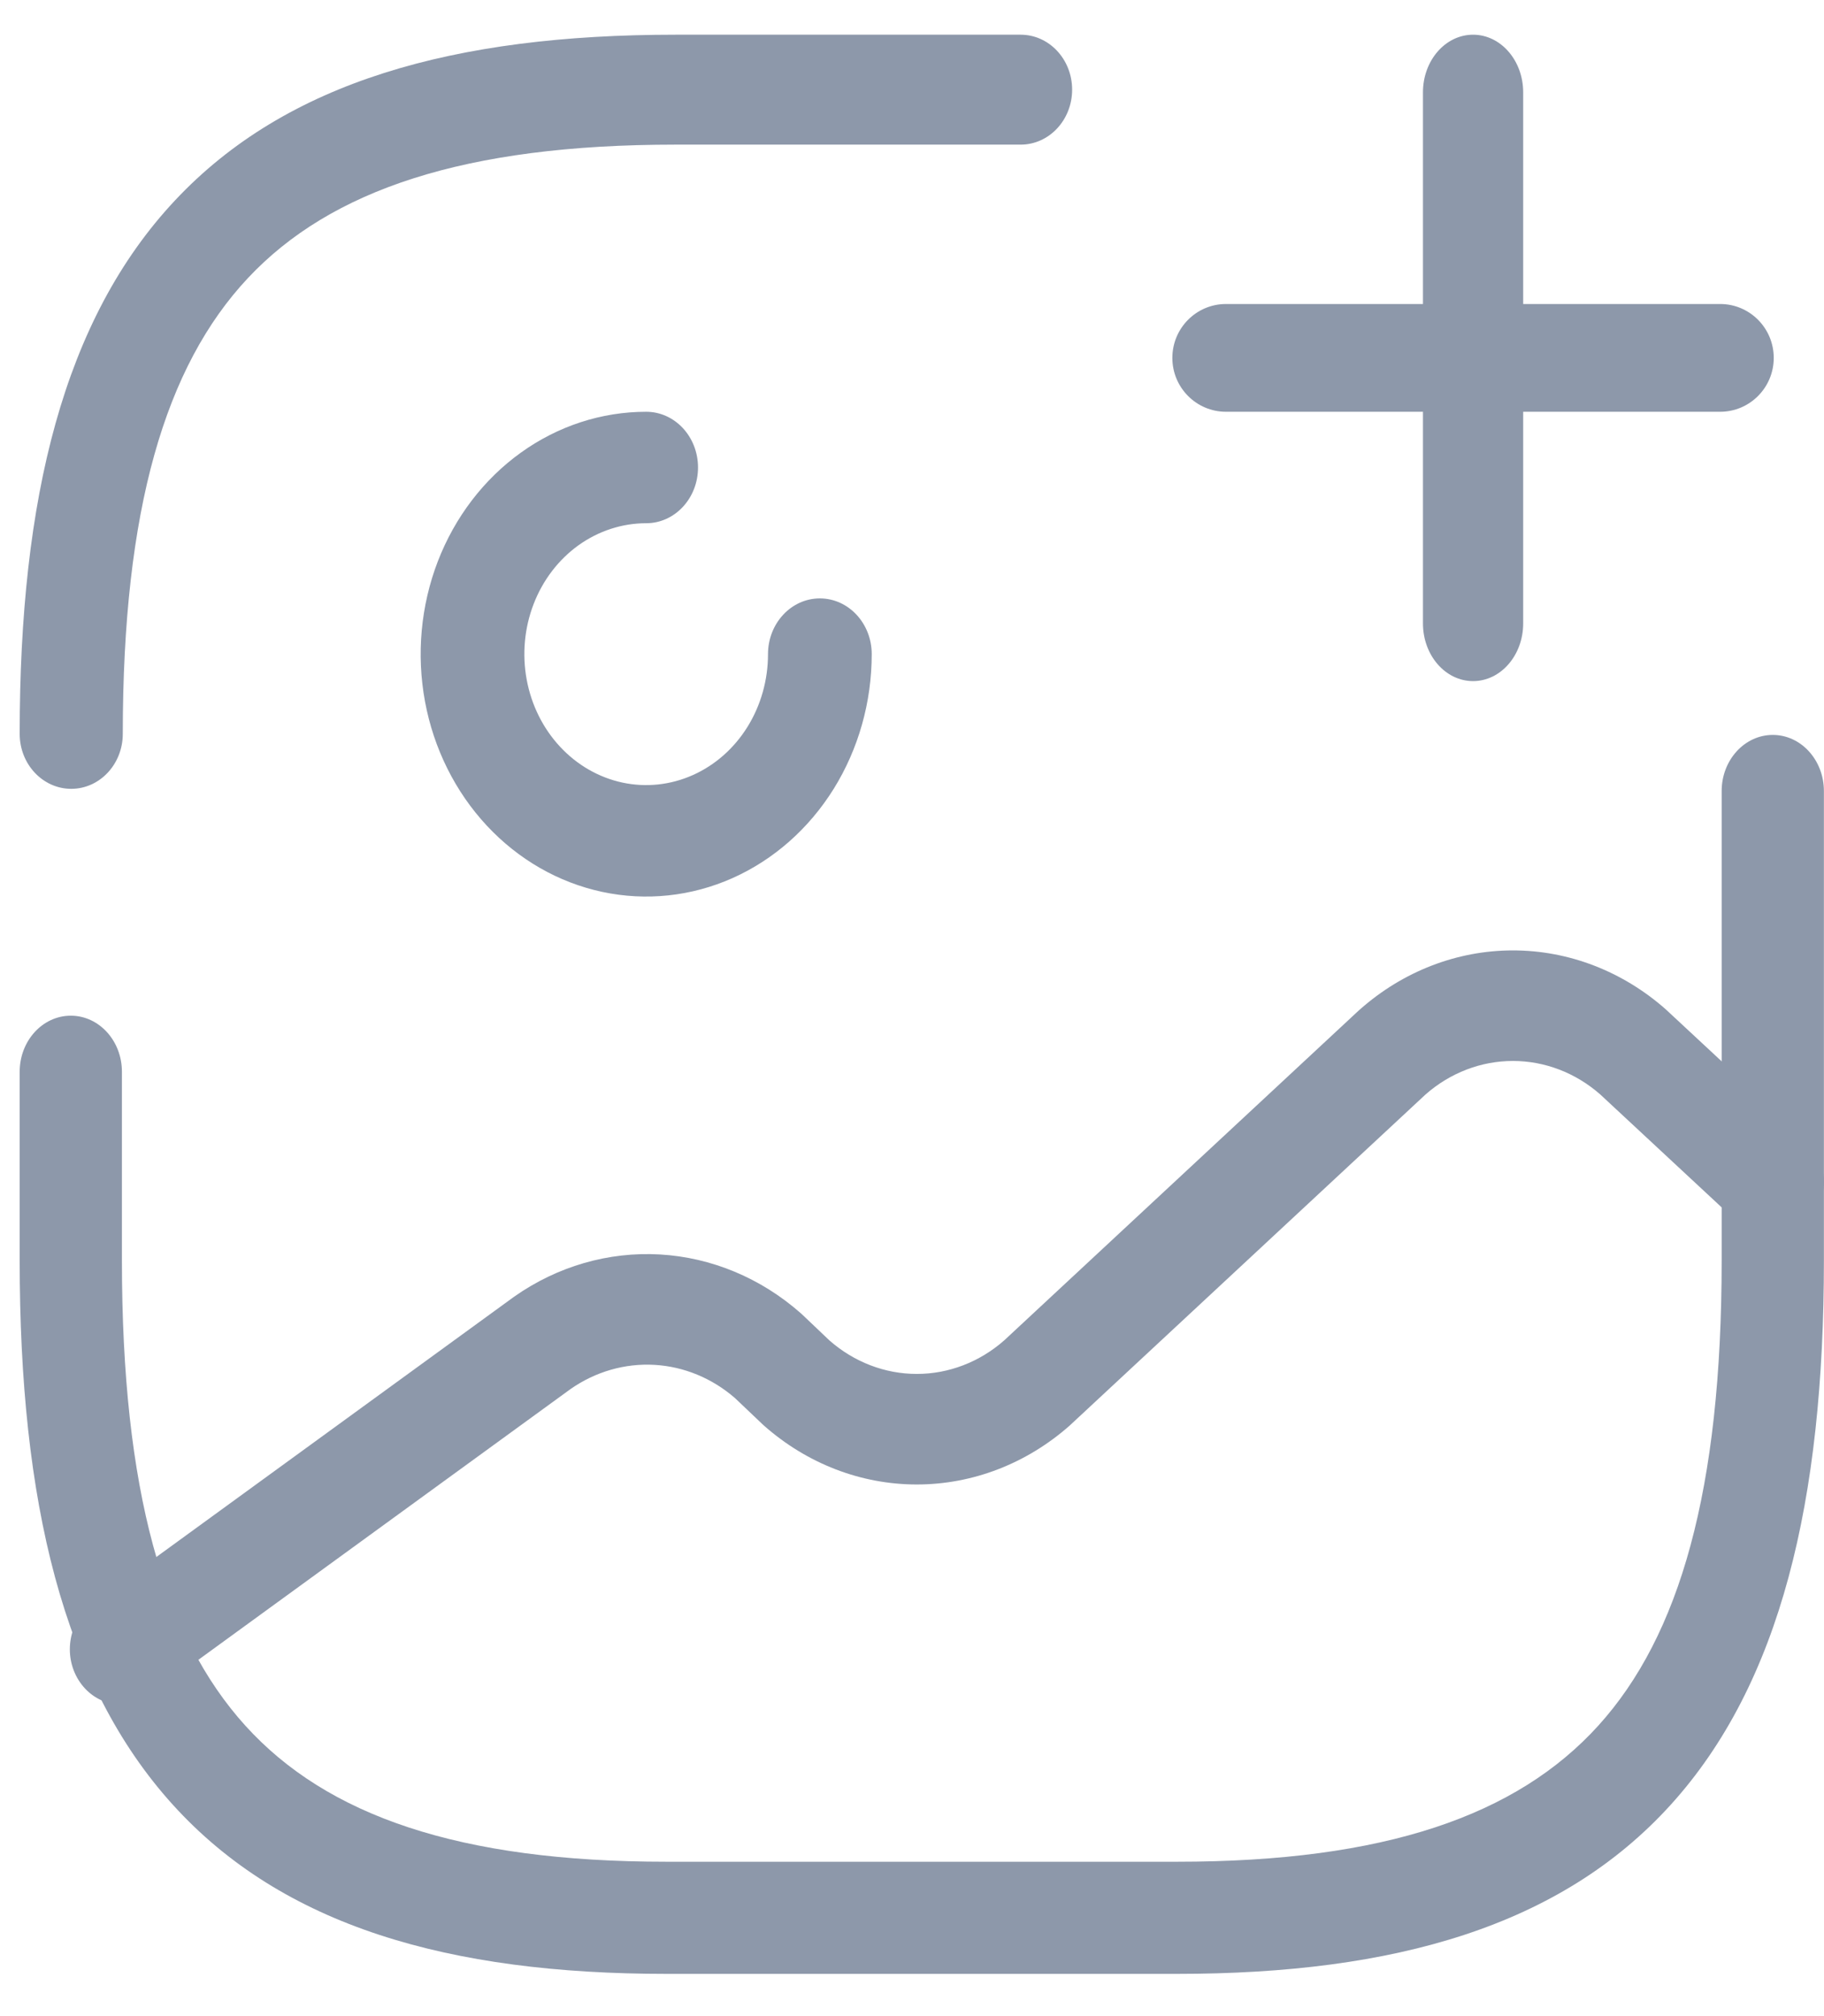 <svg width="38" height="42" viewBox="0 0 38 42" fill="none" xmlns="http://www.w3.org/2000/svg">
<path fill-rule="evenodd" clip-rule="evenodd" d="M10.852 9.429C11.624 8.874 12.533 8.578 13.462 8.578C14.059 8.578 14.542 9.097 14.542 9.739C14.542 10.38 14.059 10.9 13.462 10.9C12.96 10.9 12.47 11.06 12.052 11.359C11.635 11.659 11.309 12.085 11.117 12.584C10.925 13.082 10.875 13.63 10.973 14.159C11.071 14.689 11.313 15.175 11.668 15.556C12.023 15.938 12.475 16.197 12.967 16.303C13.459 16.408 13.97 16.354 14.433 16.147C14.897 15.941 15.293 15.591 15.572 15.143C15.851 14.694 16 14.167 16 13.627C16 12.986 16.484 12.466 17.08 12.466C17.677 12.466 18.161 12.986 18.161 13.627C18.161 14.626 17.885 15.602 17.369 16.433C16.852 17.263 16.119 17.91 15.26 18.293C14.402 18.675 13.457 18.775 12.546 18.58C11.634 18.385 10.797 17.904 10.14 17.198C9.483 16.492 9.035 15.592 8.854 14.613C8.673 13.633 8.766 12.618 9.121 11.695C9.477 10.772 10.079 9.984 10.852 9.429Z" fill="#8D98AA"/>
<path fill-rule="evenodd" clip-rule="evenodd" d="M36.933 15.31C37.521 15.31 37.998 15.834 37.998 16.479V26.26C37.998 31.264 37.097 35.07 34.807 37.597C32.515 40.126 29.061 41.12 24.523 41.12H13.885C9.348 41.12 5.894 40.126 3.602 37.598C1.311 35.071 0.41 31.265 0.41 26.26V22.327C0.41 21.682 0.887 21.159 1.475 21.159C2.063 21.159 2.54 21.682 2.54 22.327V26.26C2.54 31.037 3.413 34.076 5.112 35.95C6.81 37.823 9.561 38.784 13.885 38.784H24.523C28.849 38.784 31.6 37.822 33.297 35.95C34.996 34.075 35.868 31.036 35.868 26.26V16.479C35.868 15.834 36.345 15.31 36.933 15.31Z" fill="#8D98AA"/>
<path fill-rule="evenodd" clip-rule="evenodd" d="M3.647 4.174C5.969 1.697 9.469 0.723 14.07 0.723H21.263C21.856 0.723 22.336 1.235 22.336 1.868C22.336 2.5 21.856 3.013 21.263 3.013H14.07C9.681 3.013 6.888 3.956 5.165 5.793C3.442 7.63 2.558 10.608 2.558 15.288C2.558 15.92 2.077 16.433 1.484 16.433C0.891 16.433 0.41 15.92 0.41 15.288C0.41 10.382 1.324 6.65 3.647 4.174Z" fill="#8D98AA"/>
<path fill-rule="evenodd" clip-rule="evenodd" d="M24.424 7.456C24.424 6.836 24.924 6.333 25.541 6.333H35.836C36.453 6.333 36.953 6.836 36.953 7.456C36.953 8.075 36.453 8.578 35.836 8.578H25.541C24.924 8.578 24.424 8.075 24.424 7.456Z" fill="#8D98AA"/>
<path fill-rule="evenodd" clip-rule="evenodd" d="M30.689 0.723C31.265 0.723 31.733 1.26 31.733 1.924V12.987C31.733 13.651 31.265 14.189 30.689 14.189C30.112 14.189 29.645 13.651 29.645 12.987V1.924C29.645 1.26 30.112 0.723 30.689 0.723Z" fill="#8D98AA"/>
<path fill-rule="evenodd" clip-rule="evenodd" d="M29.698 22.801L22.308 29.676L22.289 29.694C21.39 30.49 20.263 30.925 19.1 30.925C17.936 30.925 16.809 30.49 15.911 29.694C15.901 29.685 15.892 29.676 15.882 29.667L15.312 29.125C14.834 28.71 14.247 28.468 13.635 28.433C13.018 28.398 12.407 28.574 11.889 28.935L3.123 35.312C2.633 35.668 1.969 35.529 1.638 35.002C1.308 34.475 1.437 33.76 1.926 33.404L10.714 27.011C11.614 26.379 12.676 26.072 13.748 26.133C14.821 26.195 15.847 26.622 16.679 27.354C16.69 27.363 16.7 27.373 16.711 27.383L17.283 27.927C17.796 28.376 18.438 28.622 19.1 28.622C19.764 28.622 20.407 28.375 20.921 27.923L28.31 21.048L28.33 21.031C29.228 20.235 30.356 19.799 31.519 19.799C32.682 19.799 33.809 20.235 34.708 21.031L34.727 21.049L37.629 23.748C38.075 24.163 38.125 24.891 37.739 25.372C37.353 25.853 36.678 25.906 36.231 25.49L33.34 22.801C32.826 22.349 32.183 22.102 31.519 22.102C30.855 22.102 30.212 22.349 29.698 22.801Z" fill="#8D98AA"/>
</svg>
